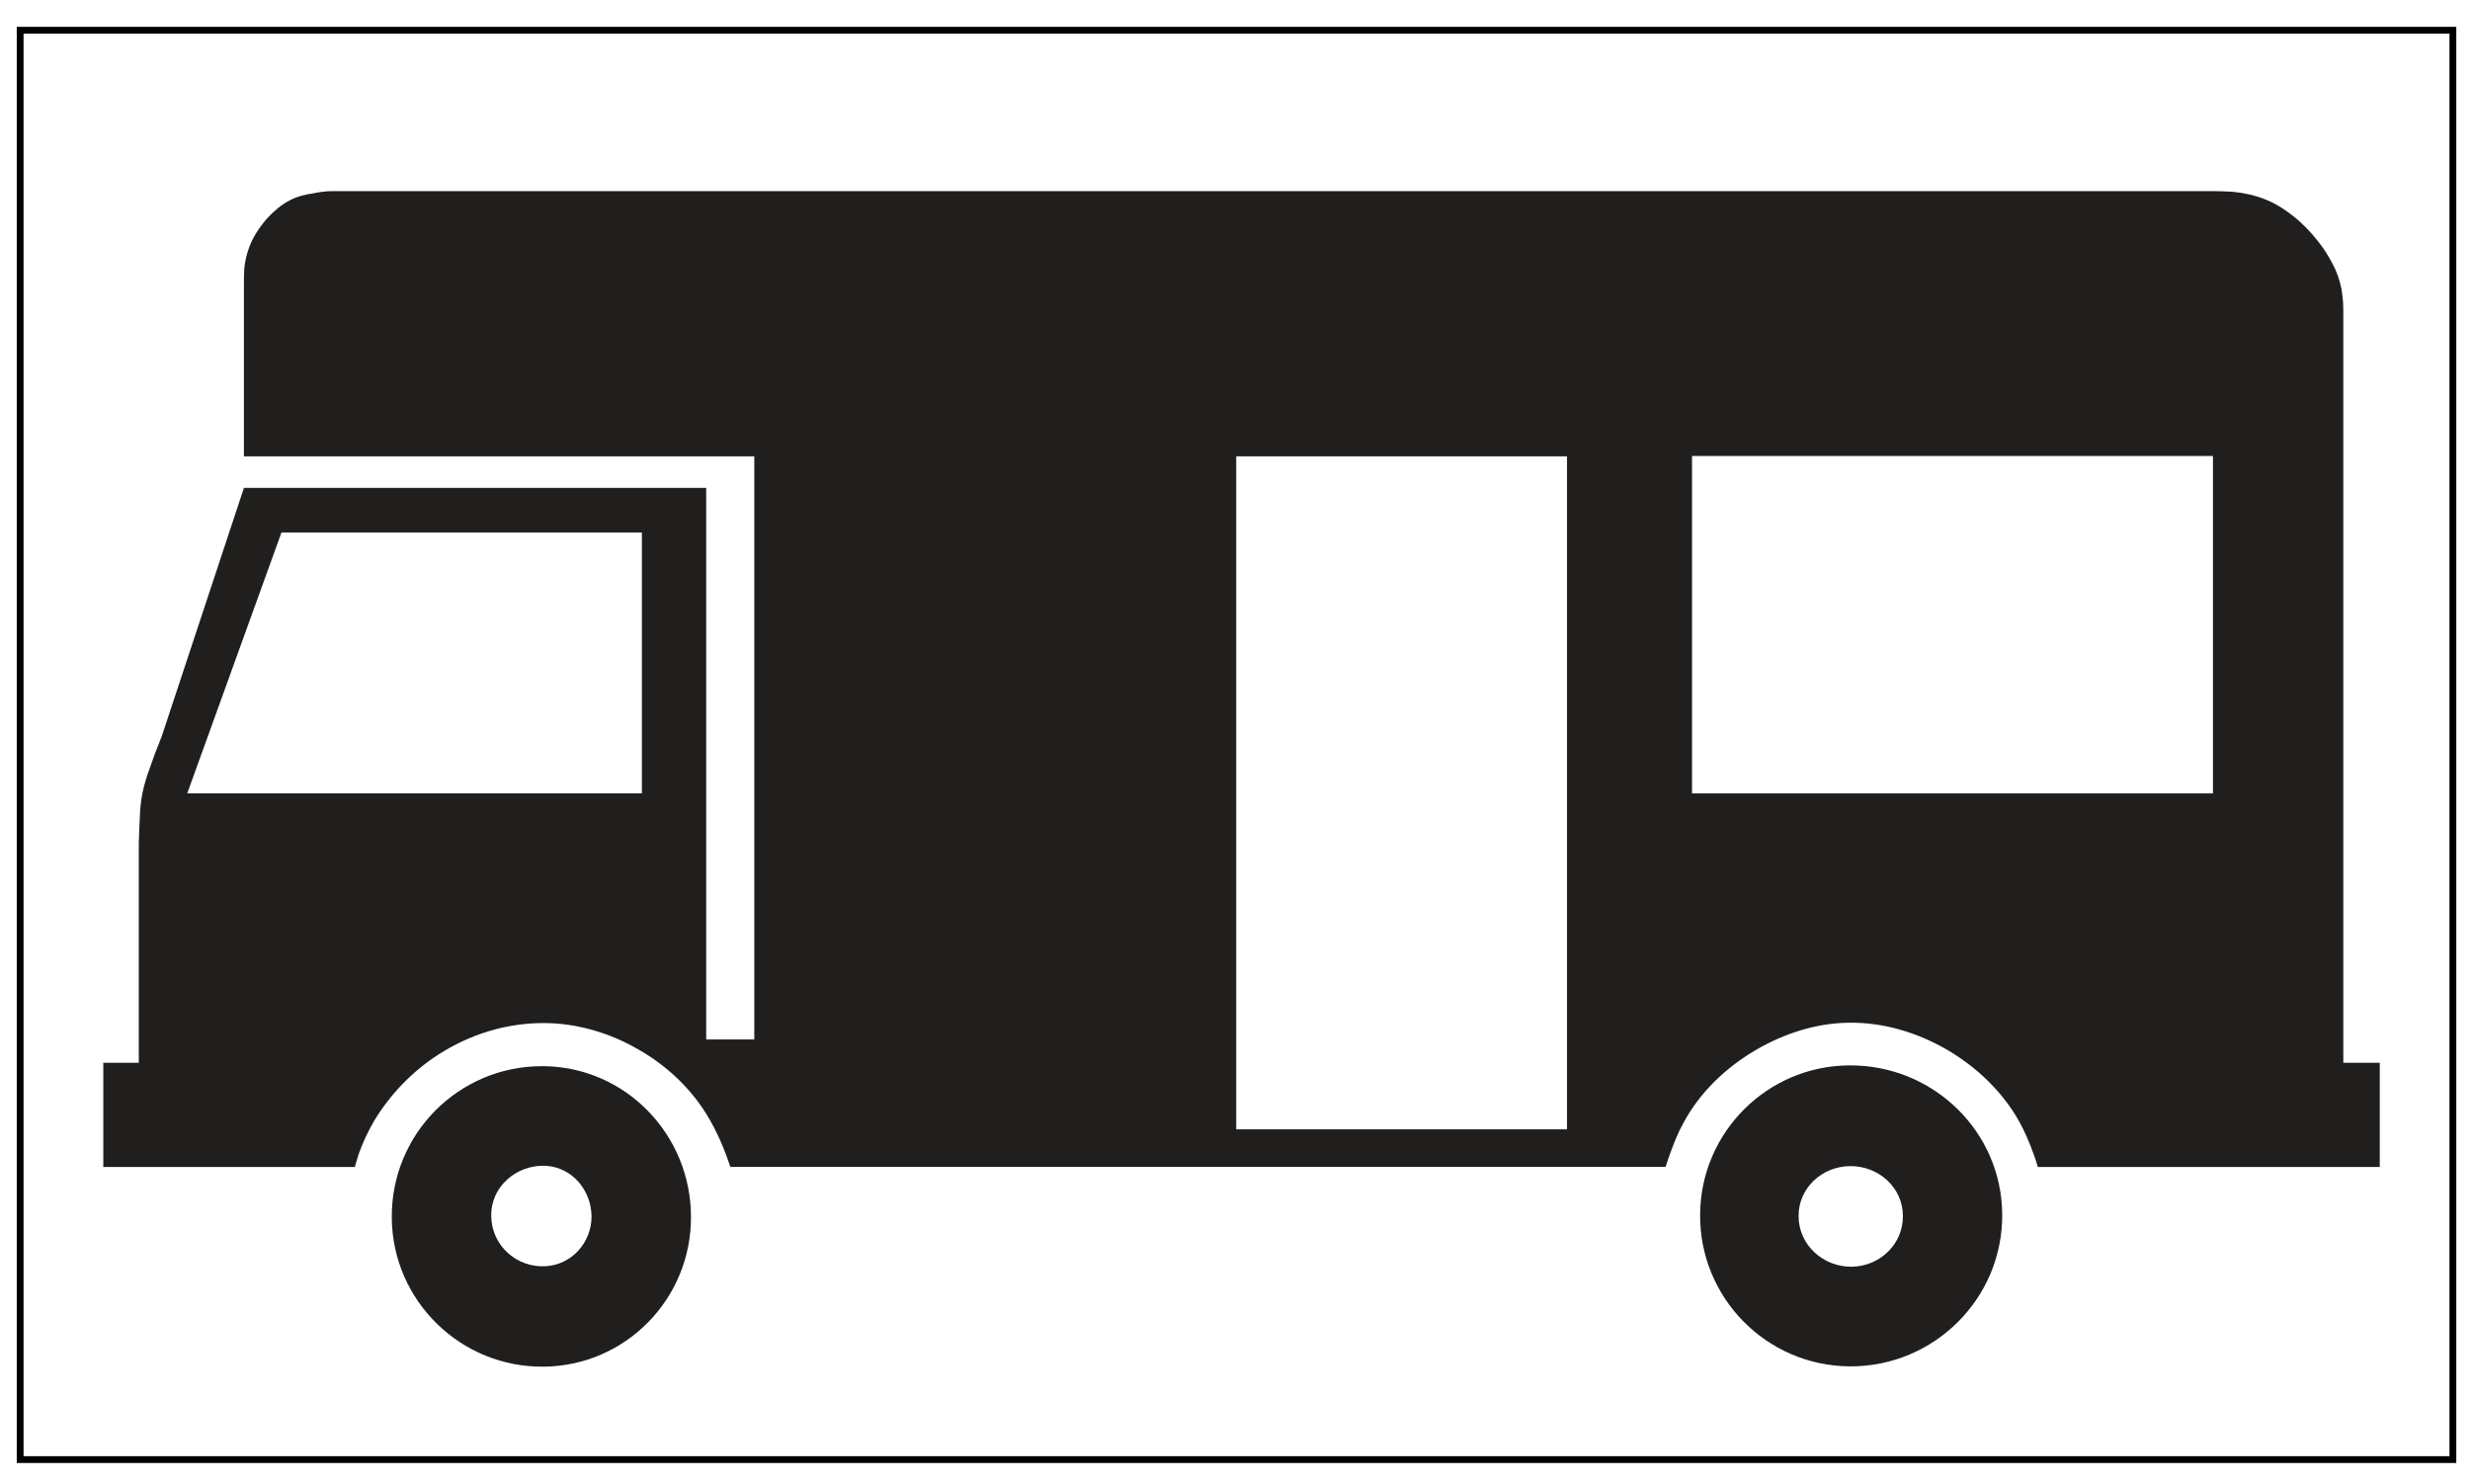 <?xml version="1.0" encoding="UTF-8" standalone="no"?>
<svg
   width="59.565pt"
   height="35.776pt"
   viewBox="0 0 59.565 35.776"
   version="1.1"
   id="svg3513"
   xmlns="http://www.w3.org/2000/svg"
   xmlns:svg="http://www.w3.org/2000/svg">
  <defs
     id="defs3517" />
  <g
     id="layer2"
     style="display:inline"
     transform="scale(0.74,1)" />
  <g
     id="layer1">
    <rect
       style="display:inline;fill:#ffffff;stroke:none;stroke-width:0;stroke-linecap:square;stroke-miterlimit:4;stroke-dasharray:none;stroke-opacity:1"
       id="rect3621"
       width="59.565"
       height="35.776"
       x="0"
       y="8.8817842e-16" />
    <rect
       style="display:inline;fill:none;stroke:#000000;stroke-width:0.164;stroke-linecap:square;stroke-miterlimit:4;stroke-dasharray:none;stroke-opacity:1"
       id="rect3621-4"
       width="58.666"
       height="34.469"
       x="0.486"
       y="0.729" />
  </g>
  <g
     id="layer3"
     style="display:inline">
    <g
       id="surface1-8"
       transform="translate(2.421,3.754)"
       style="display:inline">
      <path
         style="fill:#211e1e;fill-opacity:1;fill-rule:nonzero;stroke:none"
         d="m 10.668,21.957 c 1.992,0.008 3.582,1.656 3.574,3.648 0,1.965 -1.574,3.574 -3.539,3.598 -2.008,0.027 -3.656,-1.582 -3.676,-3.582 -0.023,-2.027 1.617,-3.676 3.641,-3.664"
         id="path2803" />
      <path
         style="fill:#211e1e;fill-opacity:1;fill-rule:nonzero;stroke:none"
         d="m 42.172,21.938 c 2.016,-0.016 3.676,1.582 3.691,3.59 0.016,2.027 -1.641,3.676 -3.668,3.668 -2.016,-0.008 -3.641,-1.66 -3.617,-3.676 0.02,-1.977 1.625,-3.57 3.594,-3.582"
         id="path2805" />
      <path
         style="fill:#211e1e;fill-opacity:1;fill-rule:nonzero;stroke:none"
         d="M 0.07,21.875 H 0.926 v -5.309 c 0,-0.043 0.016,-0.395 0.016,-0.43 0.008,-0.188 0.016,-0.457 0.051,-0.641 0.027,-0.188 0.086,-0.398 0.145,-0.578 0.059,-0.156 0.121,-0.344 0.18,-0.504 L 1.48,14 3.461,8.012 H 14.609 V 21.312 h 1.16 V 7.25 H 3.461 V 3.172 c 0,-0.109 0,-0.344 0.008,-0.445 C 3.496,2.469 3.566,2.223 3.684,1.992 3.777,1.82 3.891,1.66 4.02,1.512 4.18,1.344 4.359,1.18 4.566,1.078 4.738,0.984 4.949,0.934 5.145,0.906 5.25,0.883 5.445,0.855 5.562,0.855 h 45.391 c 0.148,0 0.324,0.008 0.473,0.016 0.273,0.027 0.543,0.086 0.793,0.188 0.301,0.121 0.566,0.309 0.812,0.523 0.207,0.188 0.395,0.402 0.562,0.633 0.113,0.164 0.215,0.34 0.301,0.523 0.086,0.195 0.152,0.414 0.172,0.629 0.016,0.113 0.023,0.23 0.023,0.344 V 21.875 h 0.879 v 2.512 h -8.246 c -0.02,-0.082 -0.059,-0.188 -0.086,-0.266 -0.102,-0.289 -0.223,-0.582 -0.375,-0.852 -0.41,-0.719 -1.027,-1.301 -1.746,-1.719 -0.715,-0.41 -1.52,-0.652 -2.348,-0.641 -0.781,0.008 -1.547,0.254 -2.23,0.648 -0.73,0.426 -1.363,1.023 -1.762,1.77 -0.129,0.23 -0.234,0.496 -0.324,0.746 -0.035,0.094 -0.078,0.219 -0.105,0.312 H 15.191 c -0.027,-0.086 -0.07,-0.195 -0.098,-0.281 -0.109,-0.289 -0.246,-0.598 -0.402,-0.863 -0.406,-0.711 -1.016,-1.289 -1.723,-1.691 -0.695,-0.402 -1.488,-0.633 -2.285,-0.633 -0.902,0 -1.777,0.273 -2.535,0.762 C 7.523,22.082 7,22.625 6.609,23.262 c -0.148,0.254 -0.277,0.527 -0.379,0.809 -0.031,0.094 -0.066,0.223 -0.094,0.316 H 0.07 V 21.875"
         id="path2807" />
      <path
         style="fill:#ffffff;fill-opacity:1;fill-rule:nonzero;stroke:none"
         d="m 10.727,24.359 c 0.641,0.027 1.109,0.582 1.117,1.215 0.004,0.633 -0.477,1.172 -1.109,1.207 -0.699,0.039 -1.297,-0.5 -1.309,-1.199 -0.023,-0.707 0.598,-1.25 1.301,-1.223"
         id="path2809" />
      <path
         style="fill:#ffffff;fill-opacity:1;fill-rule:nonzero;stroke:none"
         d="m 42.191,24.367 c 0.684,-0.008 1.273,0.508 1.277,1.199 0.008,0.672 -0.543,1.211 -1.223,1.227 -0.695,0.012 -1.293,-0.52 -1.293,-1.227 0,-0.668 0.562,-1.191 1.238,-1.199"
         id="path2811" />
      <path
         style="fill:#ffffff;fill-opacity:1;fill-rule:nonzero;stroke:none"
         d="M 2.094,15.379 4.367,9.086 h 8.691 v 6.293 H 2.094"
         id="path2813" />
      <path
         style="fill:#ffffff;fill-opacity:1;fill-rule:nonzero;stroke:none"
         d="M 27.391,23.48 V 7.25 h 7.977 v 16.23 h -7.977"
         id="path2815" />
      <path
         style="fill:#ffffff;fill-opacity:1;fill-rule:nonzero;stroke:none"
         d="M 38.383,15.379 V 7.242 h 12.562 v 8.137 h -12.562"
         id="path2817" />
    </g>
  </g>
</svg>
